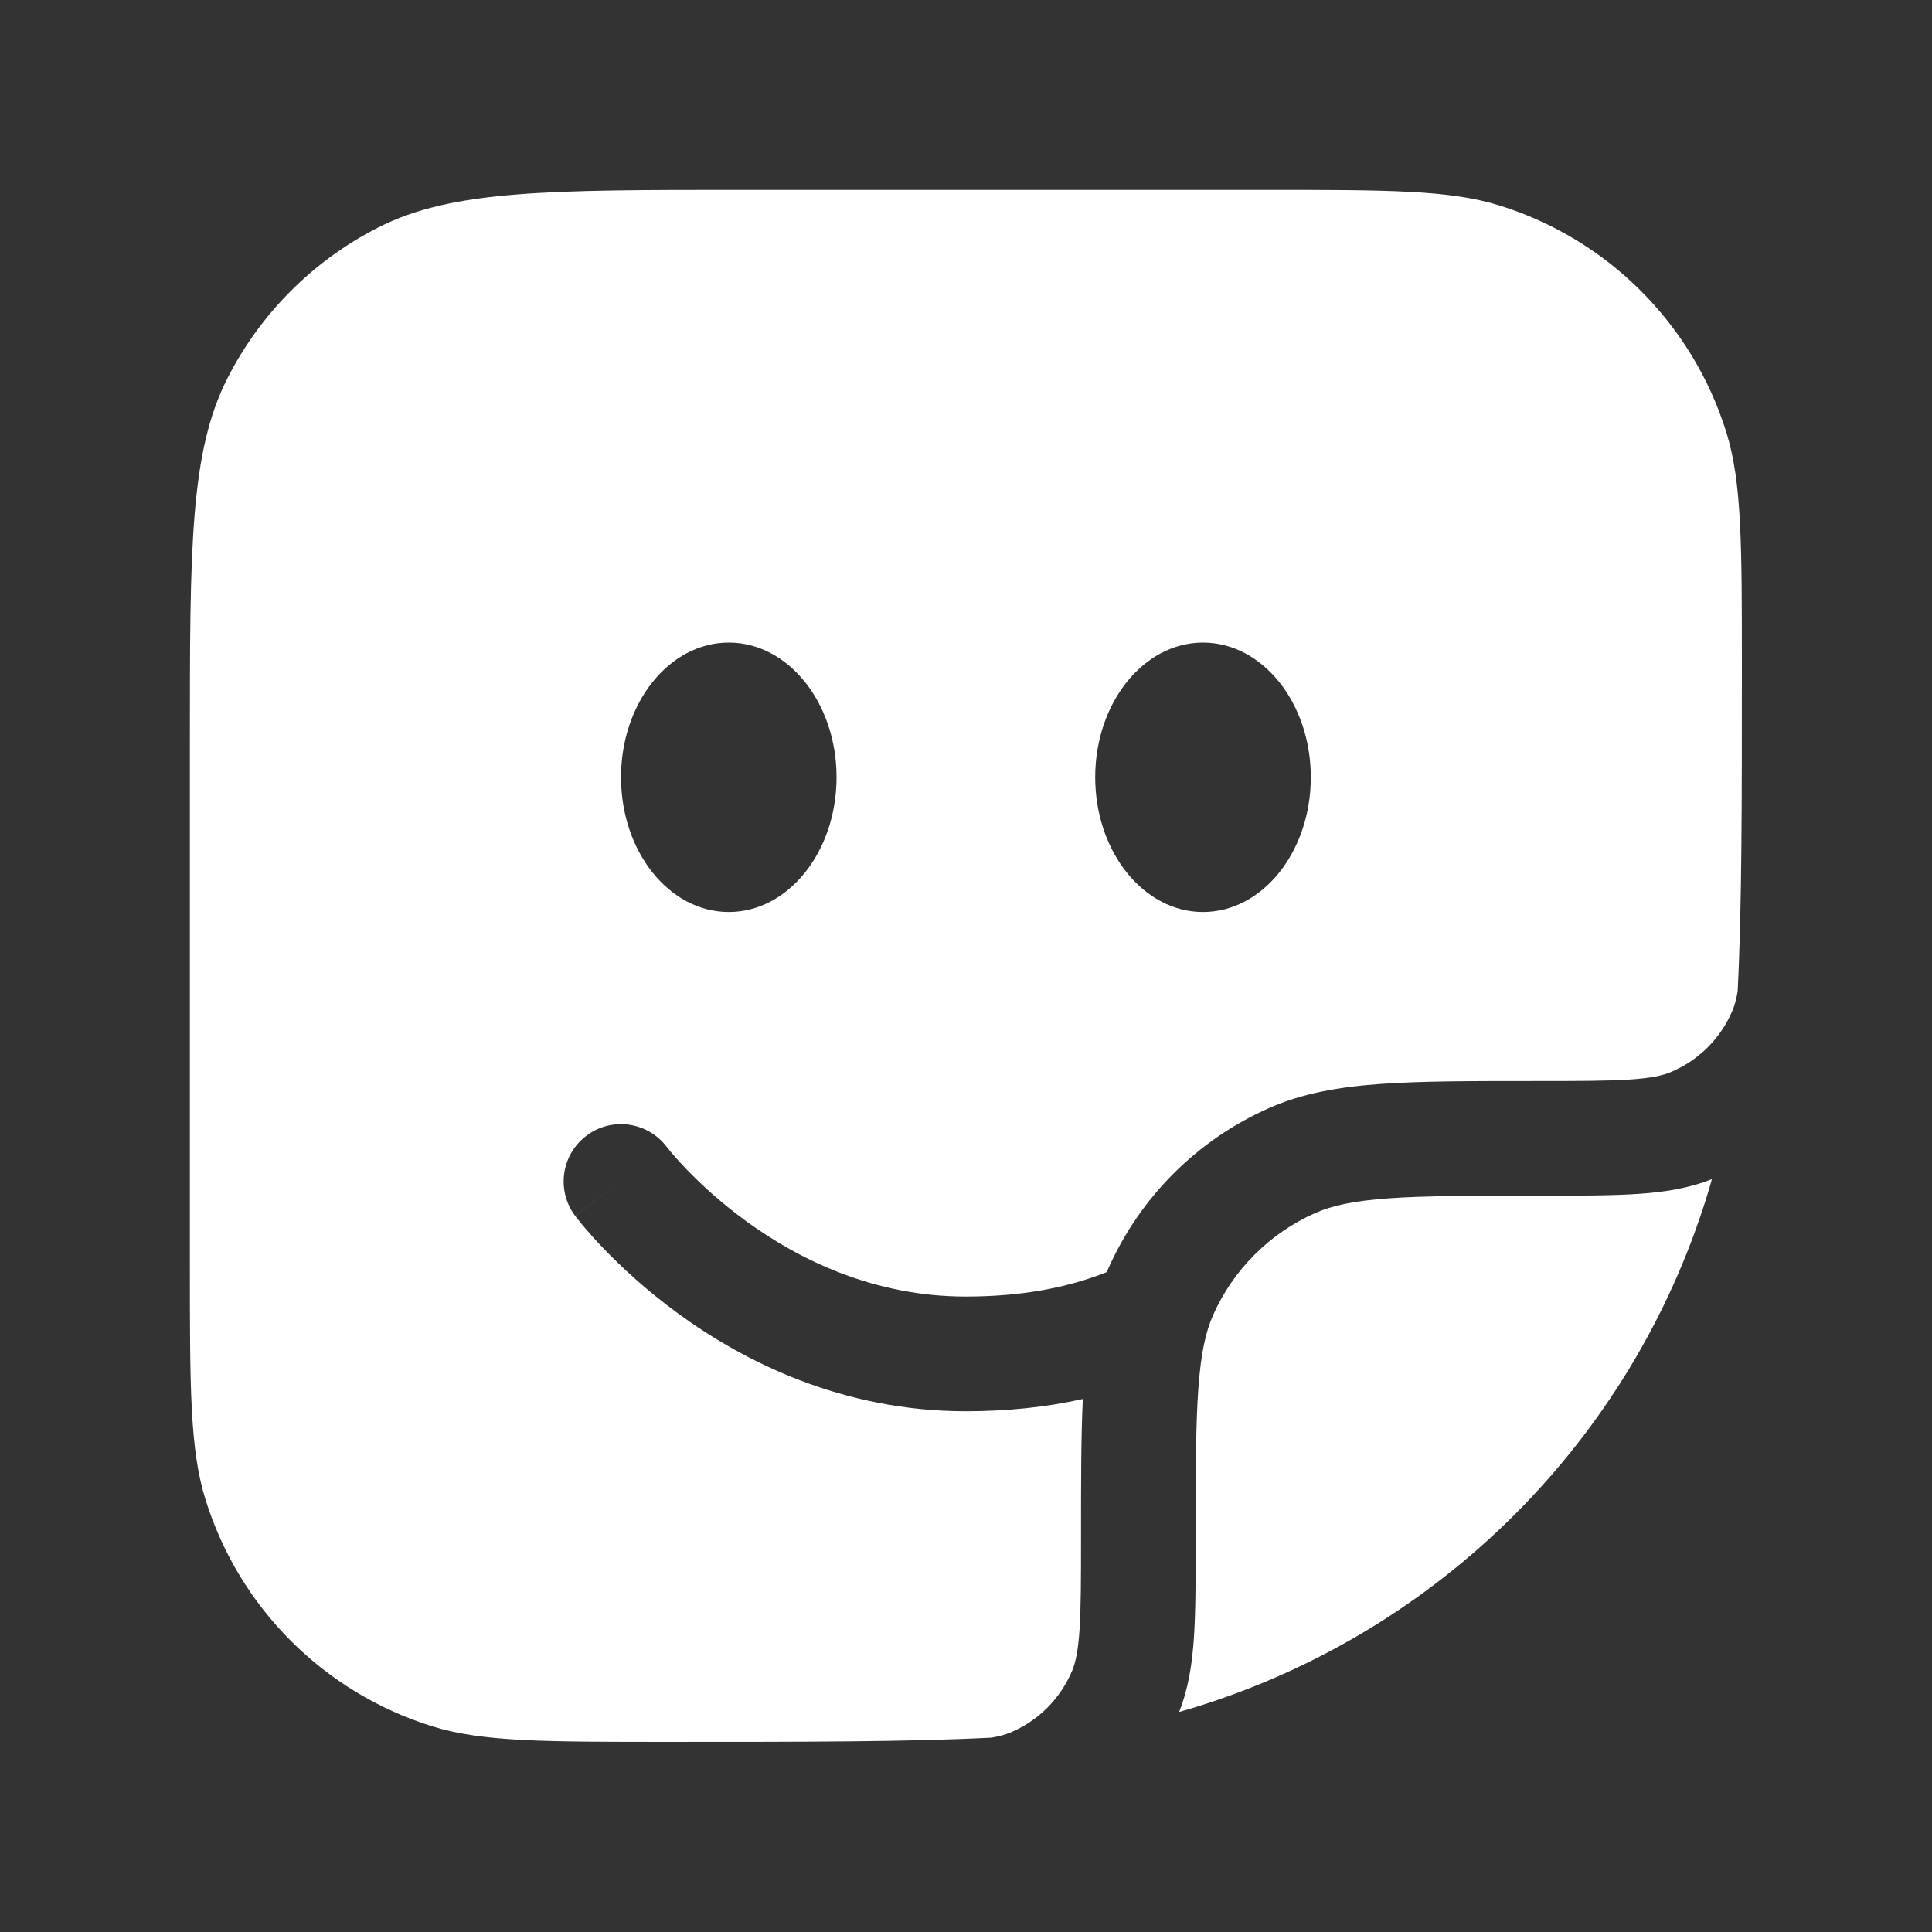 <svg width="32" height="32" viewBox="0 0 32 32" fill="none" xmlns="http://www.w3.org/2000/svg">
<rect x="0" y="0" width="32" height="32" fill="#333333" stroke="none"/>
<path fill-rule="evenodd" clip-rule="evenodd" d="M3.768 6.264C3.145 7.486 3.145 9.086 3.145 12.285V20.942C3.145 22.986 3.145 24.008 3.404 24.838C3.962 26.631 5.366 28.034 7.158 28.593C7.988 28.851 9.01 28.851 11.055 28.851C13.332 28.851 15.045 28.851 16.422 28.781C16.558 28.758 16.652 28.73 16.728 28.699C17.195 28.506 17.566 28.134 17.76 27.667C17.812 27.541 17.856 27.357 17.88 27C17.904 26.635 17.905 26.164 17.905 25.474V25.437C17.905 24.538 17.905 23.793 17.935 23.172C17.323 23.309 16.676 23.375 15.998 23.375C13.951 23.375 12.331 22.555 11.244 21.765C10.699 21.368 10.278 20.972 9.99 20.672C9.846 20.522 9.735 20.394 9.657 20.302C9.618 20.256 9.588 20.218 9.566 20.19L9.539 20.156L9.531 20.145L9.528 20.141L9.527 20.14C9.527 20.139 9.526 20.138 10.286 19.569L11.045 18.999C11.046 18.999 11.045 18.999 10.286 19.569L9.526 20.138C9.211 19.719 9.296 19.123 9.716 18.809C10.135 18.494 10.731 18.58 11.045 18.999L11.044 18.997L11.055 19.011C11.066 19.025 11.085 19.049 11.112 19.081C11.166 19.144 11.249 19.24 11.362 19.358C11.588 19.593 11.925 19.911 12.362 20.229C13.239 20.866 14.475 21.475 15.998 21.475C16.898 21.475 17.671 21.334 18.331 21.07C18.339 21.052 18.347 21.033 18.355 21.015C18.881 19.829 19.829 18.881 21.015 18.355C21.574 18.107 22.175 18.003 22.87 17.953C23.548 17.905 24.387 17.905 25.437 17.905H25.473C26.164 17.905 26.634 17.904 27 17.88C27.357 17.856 27.541 17.812 27.667 17.76C28.134 17.566 28.506 17.195 28.699 16.728C28.73 16.652 28.758 16.558 28.781 16.421C28.851 15.045 28.851 13.332 28.851 11.055C28.851 9.01 28.851 7.988 28.593 7.158C28.034 5.366 26.631 3.962 24.838 3.404C24.008 3.145 22.986 3.145 20.942 3.145H12.285C9.086 3.145 7.486 3.145 6.264 3.768C5.189 4.315 4.315 5.189 3.768 6.264ZM13.856 12.874C13.856 14.107 13.057 15.106 12.071 15.106C11.085 15.106 10.286 14.107 10.286 12.874C10.286 11.642 11.085 10.643 12.071 10.643C13.057 10.643 13.856 11.642 13.856 12.874ZM21.711 12.874C21.711 14.107 20.911 15.106 19.925 15.106C18.94 15.106 18.14 14.107 18.14 12.874C18.14 11.642 18.94 10.643 19.925 10.643C20.911 10.643 21.711 11.642 21.711 12.874Z" fill="white"/>
<path d="M28.355 19.53C27.968 19.684 27.563 19.746 27.127 19.775C26.691 19.804 26.156 19.804 25.506 19.804H25.473C24.379 19.804 23.608 19.805 23.005 19.848C22.411 19.89 22.057 19.971 21.786 20.091C21.03 20.426 20.426 21.03 20.091 21.786C19.971 22.057 19.89 22.411 19.848 23.005C19.805 23.608 19.804 24.379 19.804 25.474V25.506C19.804 26.156 19.804 26.691 19.775 27.127C19.745 27.563 19.684 27.968 19.53 28.355C19.629 28.328 19.726 28.299 19.822 28.269C23.855 27.013 27.013 23.855 28.269 19.822C28.299 19.726 28.328 19.629 28.355 19.53Z" fill="white"/>
</svg>
